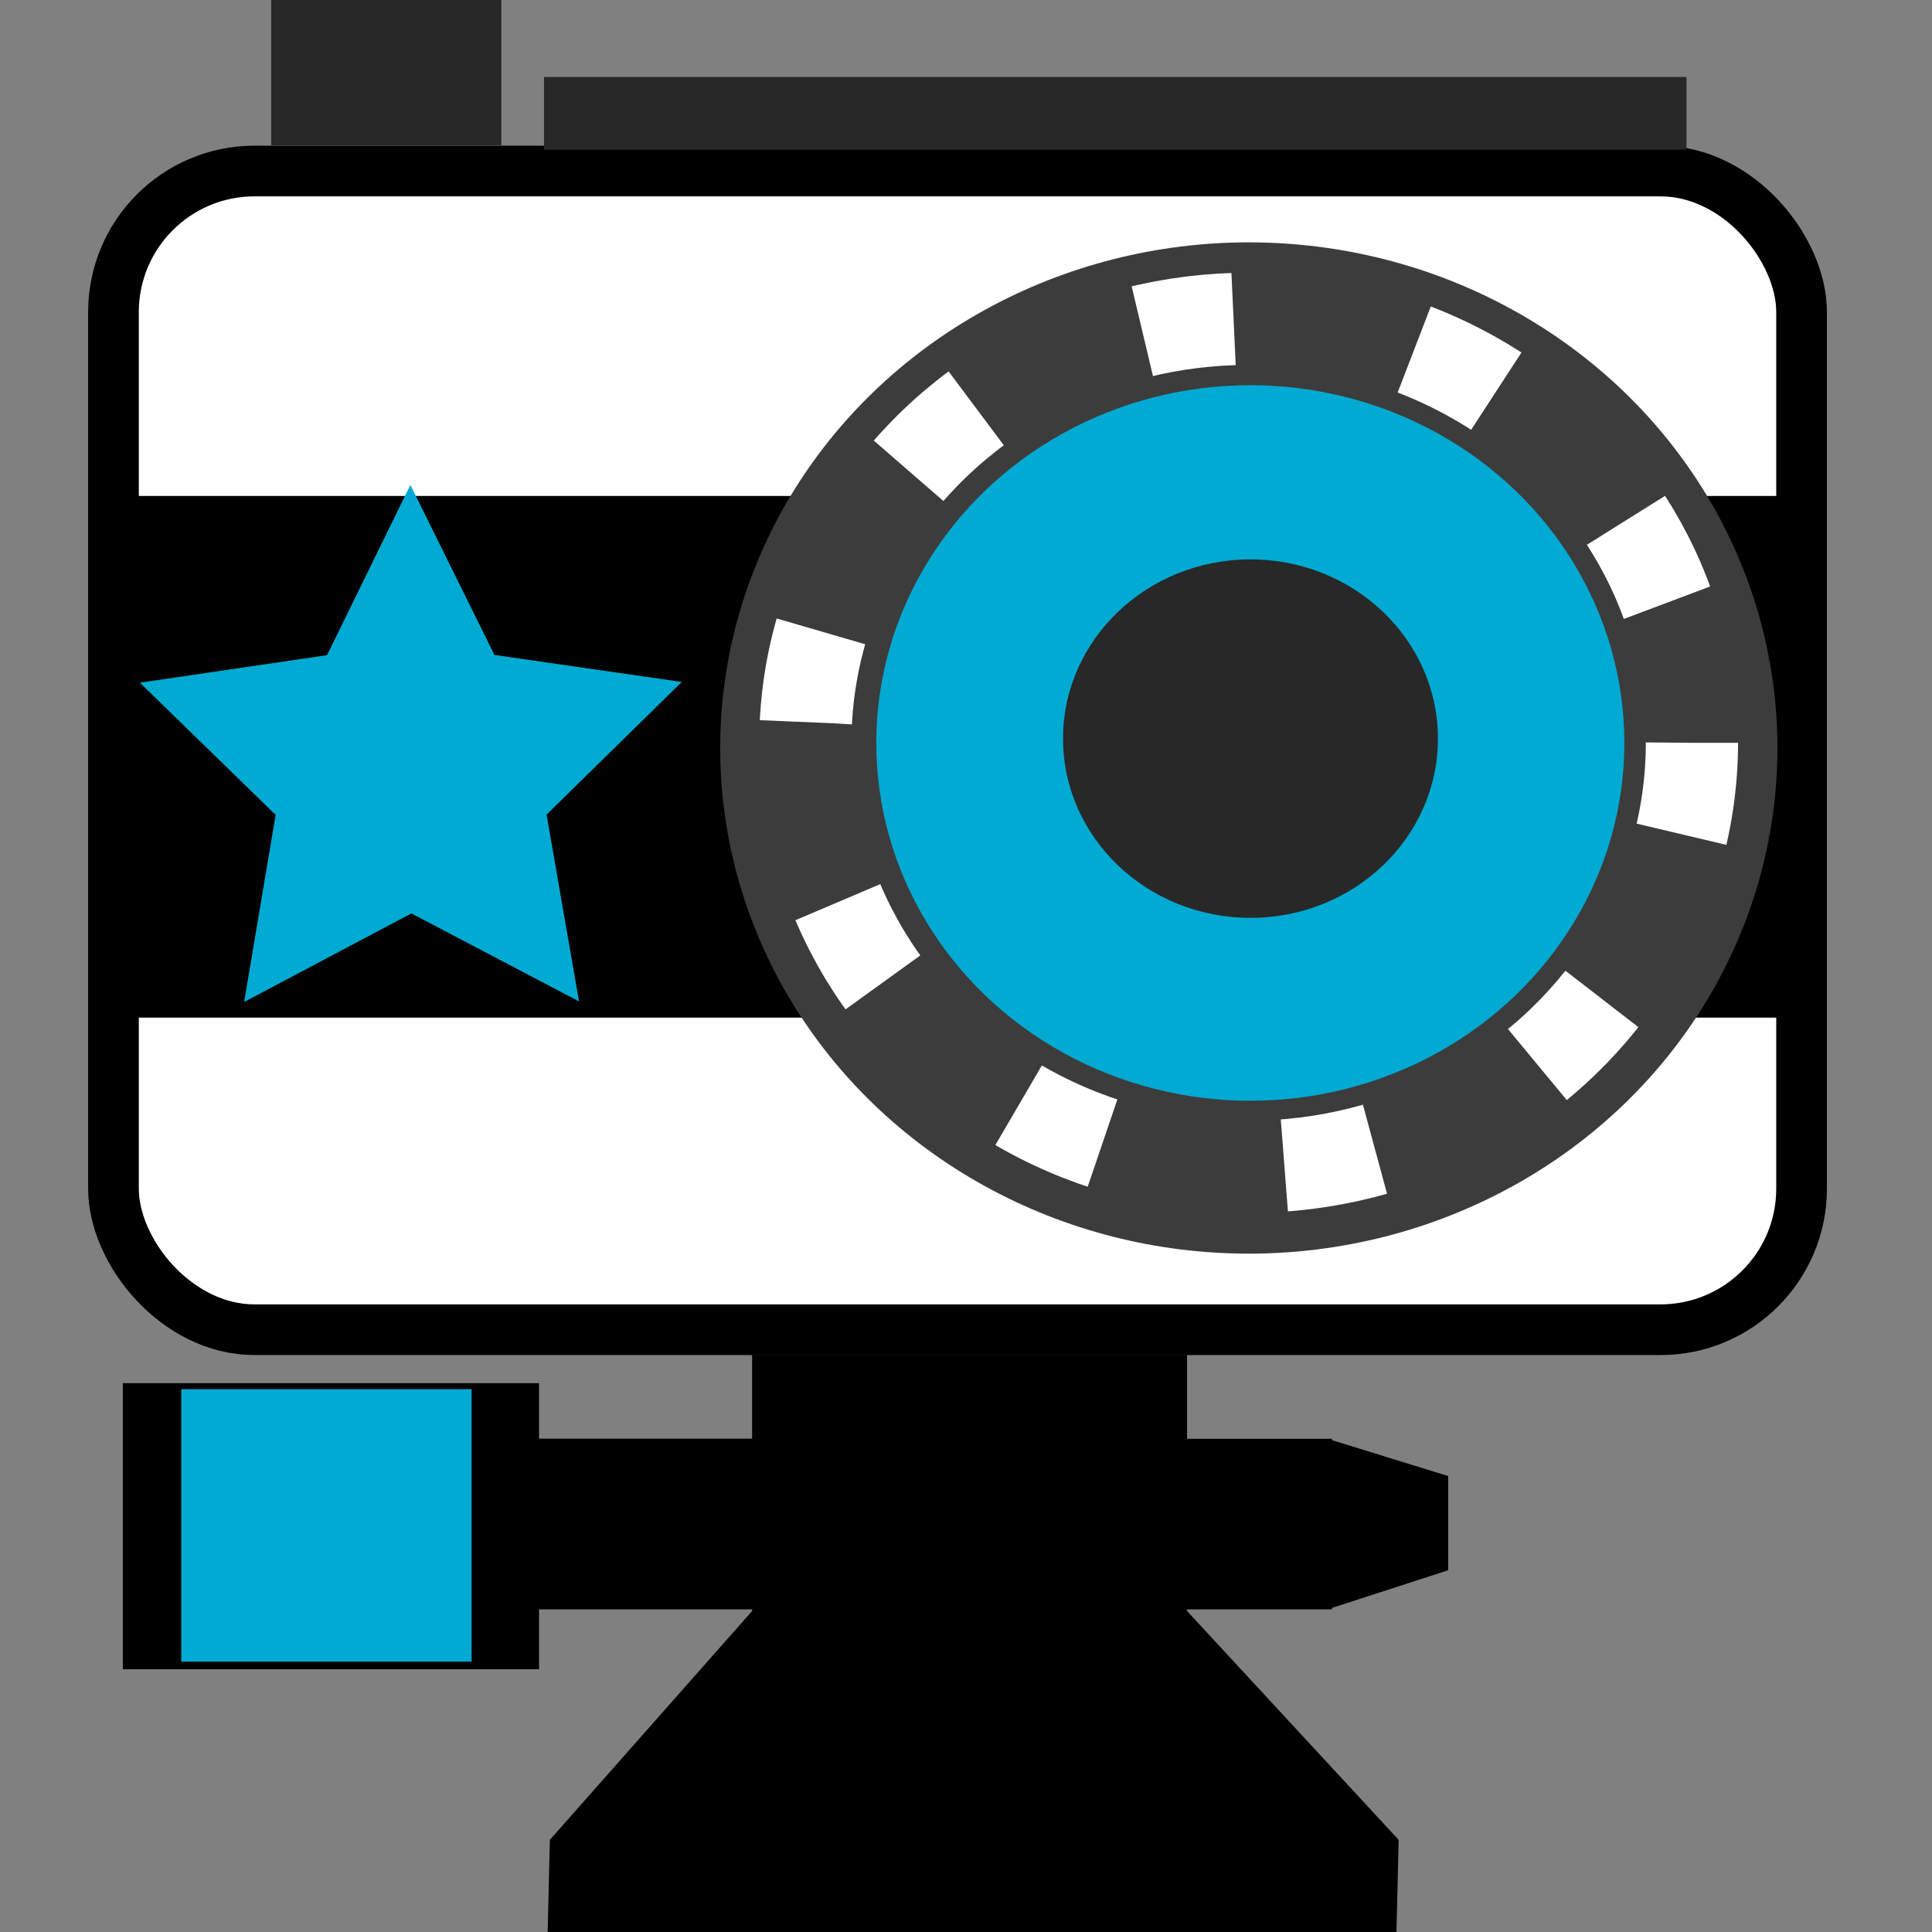 <?xml version="1.0" encoding="UTF-8" standalone="no"?>
<!-- Created with Inkscape (http://www.inkscape.org/) -->

<svg
   xmlns:dc="http://purl.org/dc/elements/1.1/"
   xmlns:cc="http://creativecommons.org/ns#"
   xmlns:rdf="http://www.w3.org/1999/02/22-rdf-syntax-ns#"
   xmlns:svg="http://www.w3.org/2000/svg"
   xmlns="http://www.w3.org/2000/svg"
   xmlns:sodipodi="http://sodipodi.sourceforge.net/DTD/sodipodi-0.dtd"
   xmlns:inkscape="http://www.inkscape.org/namespaces/inkscape"
   width="50"
   height="50"
   viewBox="0 0 13.229 13.229"
   version="1.1"
   id="svg4660"
   sodipodi:docname="cam_star.svg"
   inkscape:version="0.92.2 (5c3e80d, 2017-08-06)">
  <rect x="0" y="0" width="13.229" height="13.229" fill="#808080" stroke="none"/>
  <defs
     id="defs4654" />
  <sodipodi:namedview
     id="base"
     pagecolor="#ffffff"
     bordercolor="#666666"
     borderopacity="1.0"
     inkscape:pageopacity="0.0"
     inkscape:pageshadow="2"
     inkscape:zoom="11.2"
     inkscape:cx="5.6629375"
     inkscape:cy="25.400959"
     inkscape:document-units="mm"
     inkscape:current-layer="layer1"
     showgrid="false"
     inkscape:pagecheckerboard="false"
     fit-margin-top="0"
     fit-margin-left="0"
     fit-margin-right="0"
     fit-margin-bottom="0"
     units="px"
     inkscape:window-width="1680"
     inkscape:window-height="987"
     inkscape:window-x="2792"
     inkscape:window-y="32"
     inkscape:window-maximized="1" />
  <g
     inkscape:label="Layer 1"
     inkscape:groupmode="layer"
     id="layer1"
     transform="translate(-20.786,-170.406)">
    <rect
       style="fill:#ffffff;fill-opacity:1;stroke:#000000;stroke-width:0.347;stroke-linecap:butt;stroke-linejoin:round;stroke-miterlimit:4;stroke-dasharray:none;stroke-dashoffset:0;stroke-opacity:1;paint-order:stroke fill markers"
       id="rect5223"
       width="11.559"
       height="7.934"
       x="21.563"
       y="171.577"
       ry="0.966" />
    <rect
       style="fill:#000000;fill-opacity:1;stroke:none;stroke-width:0.418;stroke-linecap:butt;stroke-linejoin:round;stroke-miterlimit:4;stroke-dasharray:none;stroke-dashoffset:0;stroke-opacity:1;paint-order:stroke fill markers"
       id="rect5235"
       width="11.559"
       height="3.572"
       x="21.563"
       y="173.802"
       ry="0"
       rx="0" />
    <path
       sodipodi:type="star"
       style="fill:#00aad2;fill-opacity:1;stroke:none;stroke-width:0.397;stroke-linecap:butt;stroke-linejoin:round;stroke-miterlimit:4;stroke-dasharray:none;stroke-dashoffset:0;stroke-opacity:1;paint-order:stroke fill markers"
       id="path5237"
       sodipodi:sides="5"
       sodipodi:cx="24.2272"
       sodipodi:cy="174.28563"
       sodipodi:r1="2.9688654"
       sodipodi:r2="1.4844328"
       sodipodi:arg1="1.23837"
       sodipodi:arg2="1.8666886"
       inkscape:flatsided="false"
       inkscape:rounded="0"
       inkscape:randomized="0"
       d="m 25.196,177.092 -1.402,-1.386 -1.937,0.369 0.885,-1.762 -0.949,-1.728 1.949,0.298 1.35,-1.437 0.319,1.946 1.784,0.84 -1.752,0.905 z"
       inkscape:transform-center-x="0.0010512932"
       inkscape:transform-center-y="-0.18593144"
       transform="matrix(0.628,-0.193,0.193,0.63,-25.251,70.558)" />
    <rect
       style="fill:#282828;fill-opacity:1;stroke:none;stroke-width:0.542;stroke-linecap:butt;stroke-linejoin:round;stroke-miterlimit:4;stroke-dasharray:0.542, 1.083;stroke-dashoffset:0;stroke-opacity:1;paint-order:stroke fill markers"
       id="rect5305"
       width="7.823"
       height="0.498"
       x="24.511"
       y="170.933" />
    <rect
       style="fill:#282828;fill-opacity:1;stroke:none;stroke-width:0.542;stroke-linecap:butt;stroke-linejoin:round;stroke-miterlimit:4;stroke-dasharray:0.542, 1.083;stroke-dashoffset:0;stroke-opacity:1;paint-order:stroke fill markers"
       id="rect5307"
       width="1.576"
       height="0.995"
       x="22.643"
       y="170.406" />
    <path
       style="fill:#000000;fill-opacity:1;stroke:none;stroke-width:0.617;stroke-linecap:butt;stroke-linejoin:round;stroke-miterlimit:4;stroke-dasharray:0.617, 1.235;stroke-dashoffset:0;stroke-opacity:1;paint-order:stroke fill markers"
       d="m 24.39,180.257 v 1.169 h 5.485 0.031 v -0.01 l 0.796,-0.258 v -0.645 l -0.796,-0.246 v -0.009 h -0.031 z"
       id="rect5325"
       inkscape:connector-curvature="0" />
    <rect
       style="fill:#000000;fill-opacity:1;stroke:none;stroke-width:0.55;stroke-linecap:butt;stroke-linejoin:round;stroke-miterlimit:4;stroke-dasharray:0.55, 1.1;stroke-dashoffset:0;stroke-opacity:1;paint-order:stroke fill markers"
       id="rect5329"
       width="2.85"
       height="1.959"
       x="21.627"
       y="179.877" />
    <rect
       style="fill:#00aad2;fill-opacity:1;stroke:none;stroke-width:0.531;stroke-linecap:butt;stroke-linejoin:round;stroke-miterlimit:4;stroke-dasharray:0.531, 1.062;stroke-dashoffset:0;stroke-opacity:1;paint-order:stroke fill markers"
       id="rect5331"
       width="1.988"
       height="1.866"
       x="22.027"
       y="179.918" />
    <path
       style="fill:#000000;fill-opacity:1;stroke:none;stroke-width:0.508;stroke-linecap:butt;stroke-linejoin:round;stroke-miterlimit:4;stroke-dasharray:0.508, 1.015;stroke-dashoffset:0;stroke-opacity:1;paint-order:stroke fill markers"
       d="m 25.936,179.683 v 1.754 l -1.385,1.567 -0.015,0.632 h 5.812 l 0.015,-0.632 -1.449,-1.567 v -1.754 z"
       id="rect5311"
       inkscape:connector-curvature="0"
       sodipodi:nodetypes="ccccccccc" />
    <g
       id="g7891"
       transform="matrix(1.148,0,0,1.148,-4.56,-26.038)">
      <ellipse
         ry="3.016"
         rx="3.153"
         cy="175.58"
         cx="29.527"
         id="path5239-7"
         style="fill:#3c3c3c;fill-opacity:1;stroke:none;stroke-width:0.656;stroke-linecap:butt;stroke-linejoin:round;stroke-miterlimit:4;stroke-dasharray:0.656, 0.656;stroke-dashoffset:0;stroke-opacity:1;paint-order:stroke fill markers" />
      <ellipse
         ry="2.529"
         rx="2.644"
         cy="175.549"
         cx="29.526"
         id="path5239"
         style="fill:#3c3c3c;fill-opacity:1;stroke:#ffffff;stroke-width:0.55;stroke-linecap:butt;stroke-linejoin:round;stroke-miterlimit:4;stroke-dasharray:0.55, 1.1;stroke-dashoffset:0;stroke-opacity:1;paint-order:stroke fill markers" />
      <ellipse
         ry="2.134"
         rx="2.231"
         cy="175.55"
         cx="29.536"
         id="path5239-1"
         style="fill:#00aad2;fill-opacity:1;stroke:none;stroke-width:0.464;stroke-linecap:butt;stroke-linejoin:round;stroke-miterlimit:4;stroke-dasharray:0.464, 0.928;stroke-dashoffset:0;stroke-opacity:1;paint-order:stroke fill markers" />
      <ellipse
         ry="1.069"
         rx="1.118"
         cy="175.524"
         cx="29.537"
         id="path5239-1-3"
         style="fill:#282828;fill-opacity:1;stroke:none;stroke-width:0.232;stroke-linecap:butt;stroke-linejoin:round;stroke-miterlimit:4;stroke-dasharray:0.232, 0.465;stroke-dashoffset:0;stroke-opacity:1;paint-order:stroke fill markers" />
    </g>
  </g>
</svg>
